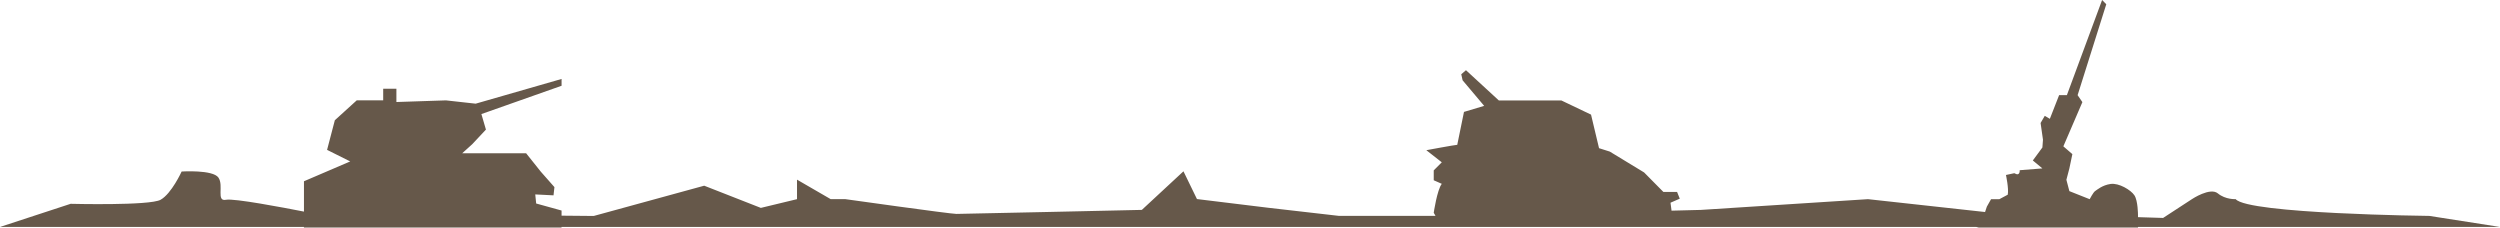 <svg id="Episod_9" data-name="Episod 9" xmlns="http://www.w3.org/2000/svg" width="2203.07" height="200.48" viewBox="0 0 2203.07 200.48"><defs><style>.cls-1{fill:#66584a;}</style></defs><path class="cls-1" d="M2099,843.63l-62.23-9.72s-160-1.78-170.7-14.8c0,0-8.89.58-15.7-5.05s-22.81,5.05-22.81,5.05l-25.43,16.58L1780,835v-1.88s0-12.63-3.16-17.37-13.68-11.05-21-10-12.1,5.27-13.68,6.32-4.74,7.1-4.74,7.1l-17.89-7.1-2.63-10,2.63-10,2.64-12.62-7.94-6.85L1731,733.62l-4.21-6.12,25.26-80.13-3.68-3.73-31.05,83.86h-6.84l-8.16,20.85-4.47-2.63-3.68,6.31,2.1,14.74-.52,6.84-8.42,11.44,8.42,7-20,1.58s.53,5.79-4.74,2.63l-7.36,1.58s2.63,12.1,1.58,17.37l-7.37,3.94h-7.33l-3.72,6.58-1.58,4.74-103.16-11.33-147.26,9.47-25.86.66-.92-7,8.17-3.56-2.37-5.93h-12.07l-17-17.19-30.23-18.37-9.48-3L1298,744.64l-26.08-12.45h-55.13l-29-26.68-4.15,3.56,1.18,5.33,19,22.53-17.78,5.33-5.93,29c-1.78,0-27.26,4.74-27.26,4.74l13.63,10.67-7.1,7.12v8.7l7.1,3.15c-4.15,5.34-7.1,25.49-7.1,25.49l1.56,2.73h-85.31l-61.9-7.11-63-7.69L938.84,794.6l-36.67,34s-158.08,3.55-163.42,3.55-97.79-13-97.79-13H628l-29.71-17.2v17.2l-31.87,7.69-49.92-19.56-97.35,26.67-28.34-.26v-4.53l-22.38-6.19-.81-8,16.1.81.8-7.25-12.07-13.68-12.87-16.14H303.24l8.85-8,12.07-12.87-4-13.68,70.66-24.94v-6L315.12,735l-26.2-2.91-43.66,1.45V721.86H233.62v10.19H210.33L191,749.61l-6.83,26.1,20.38,10.19-40.75,17.47v26.74c-18-3.55-61.66-11.83-68.68-10.42-8.89,1.77-1.78-12.45-6.69-19.56S56,794.79,56,794.79s-8.91,19.56-18.57,24.9-79.24,3.55-79.24,3.55l-62.23,20.39H163.76v.49h227v-.49H1637.5l2,.49H1780v-.49Z" transform="translate(104.06 -643.64)"/></svg>